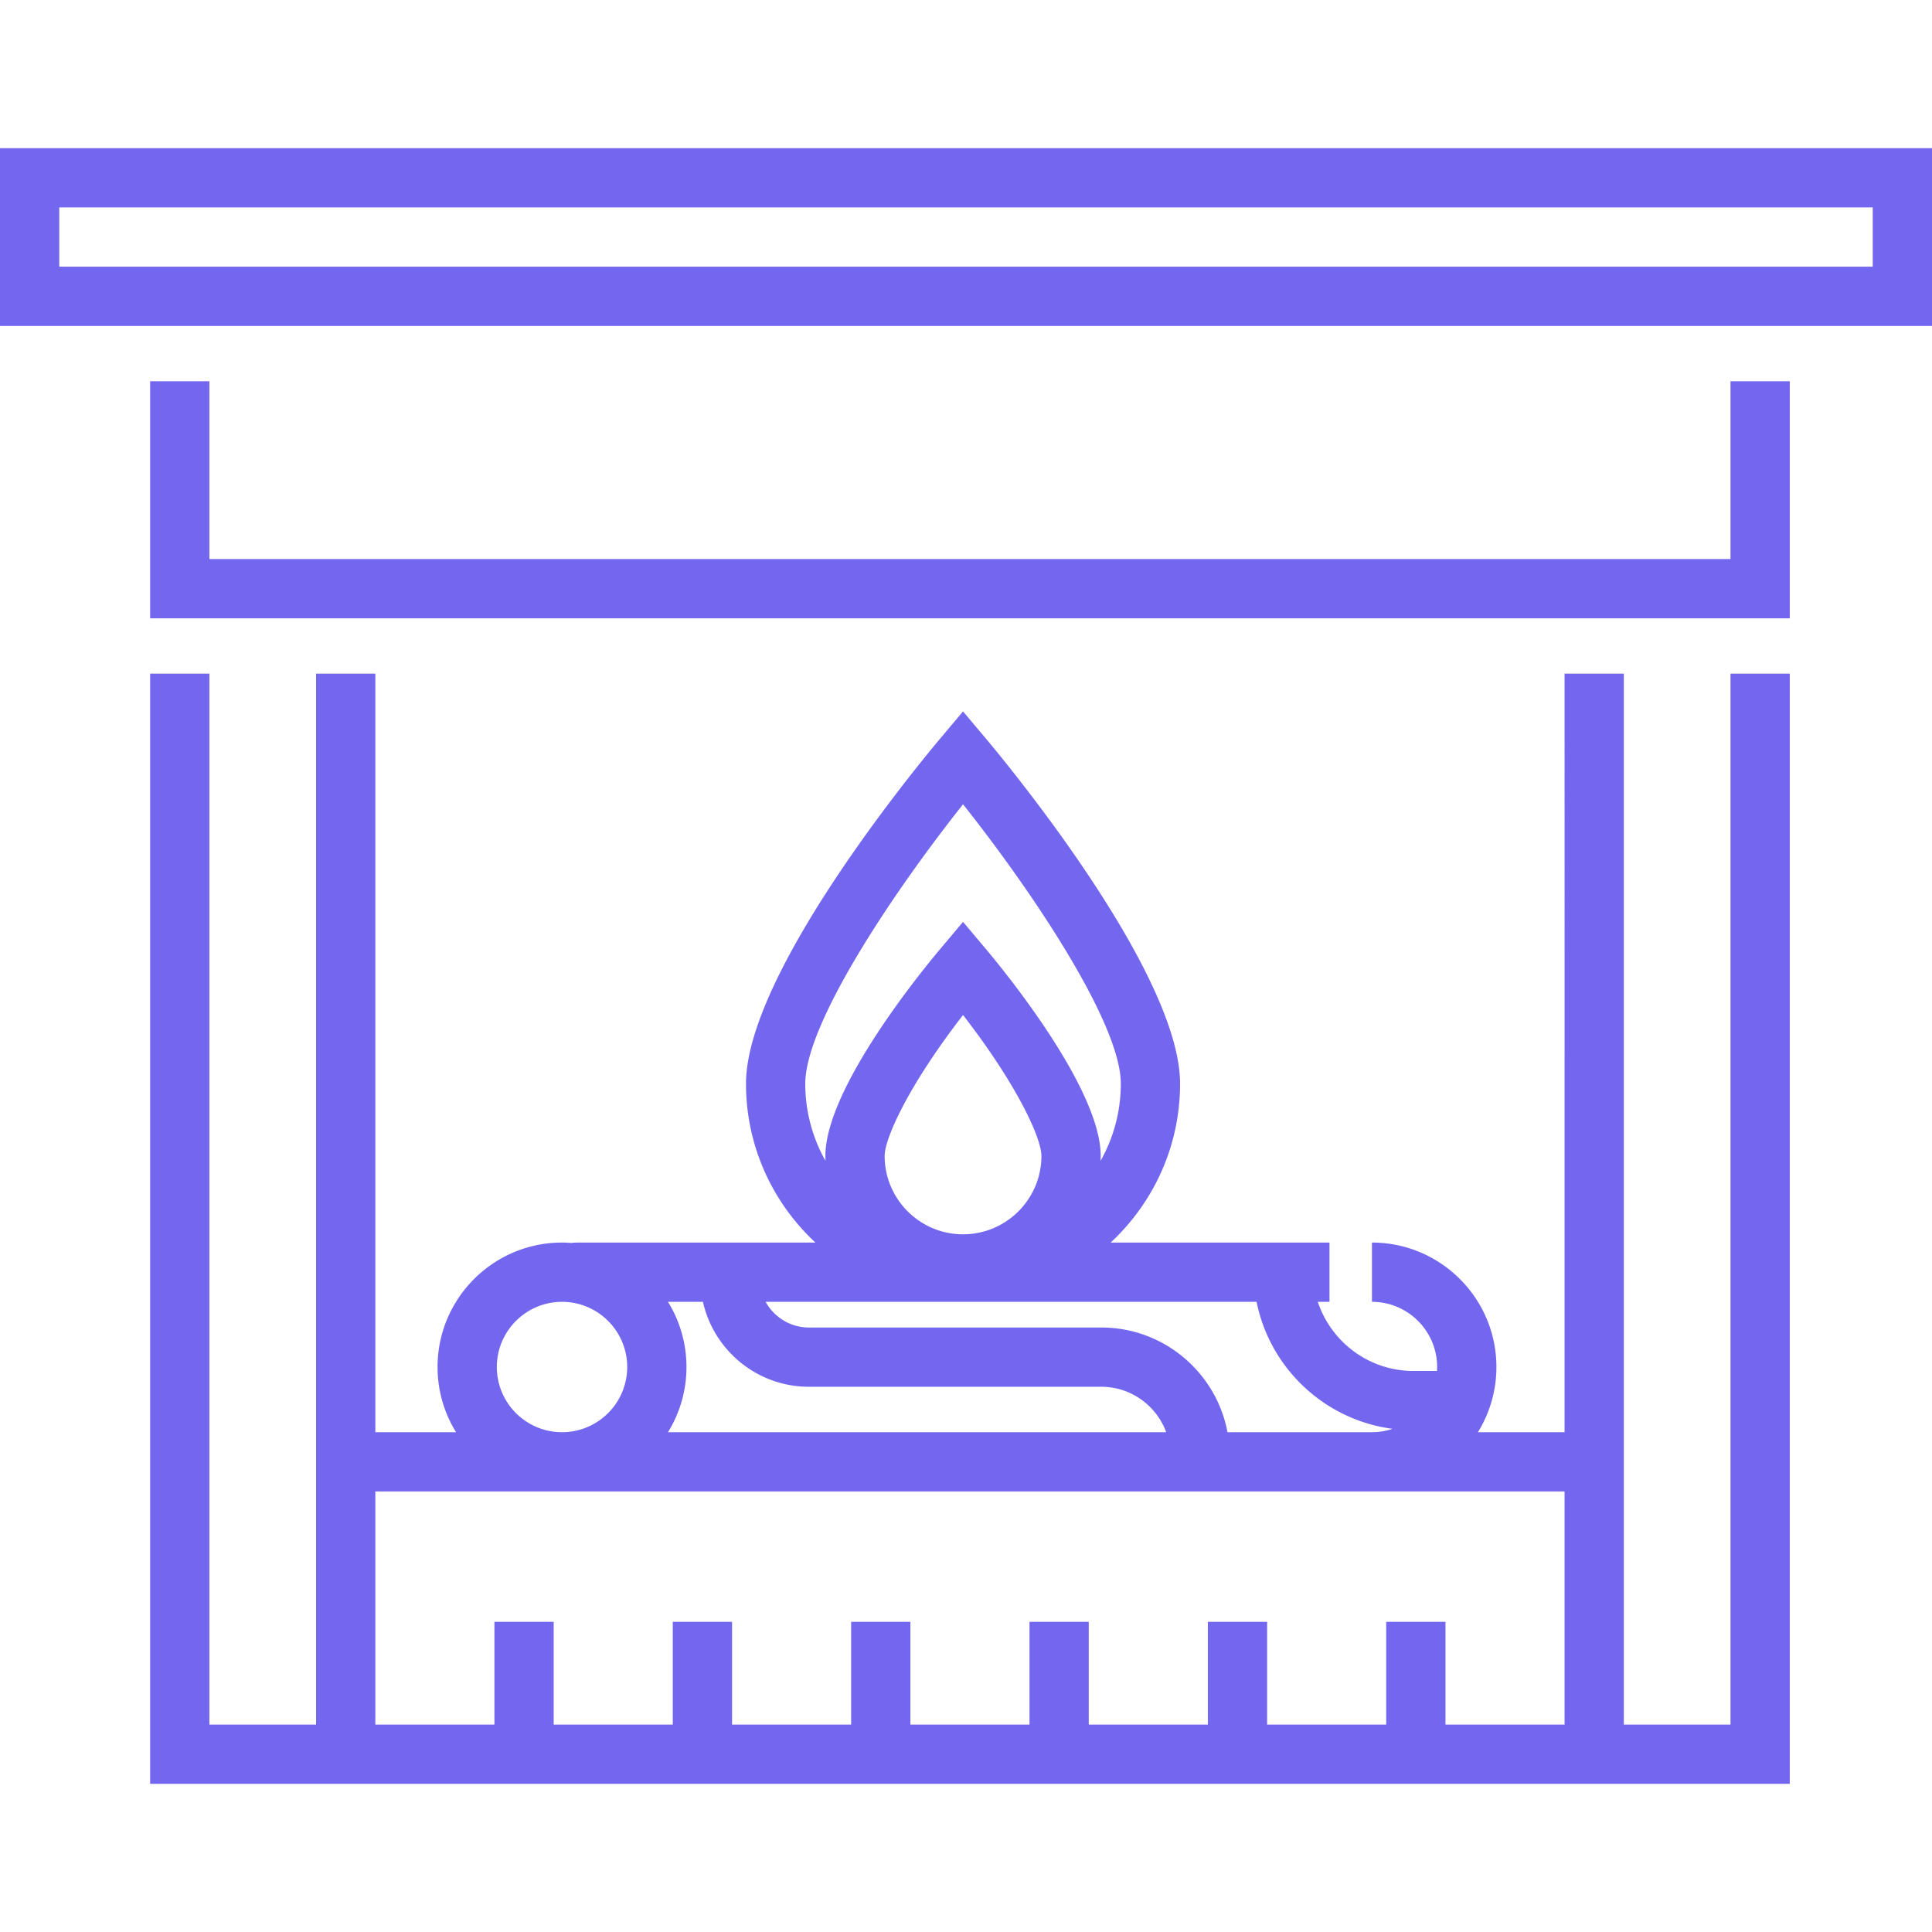 <svg xmlns="http://www.w3.org/2000/svg" xml:space="preserve" width="800" height="800" viewBox="0 0 512 512" fill="#7367F0"><path d="M0 39.264V86.38h512V39.264zm496.294 31.411H15.706V54.969h480.589v15.706zM458.601 101.039v47.116H55.493v-47.116H39.787v62.822h434.52v-62.822zM458.601 178.519V457.03h-28.27V178.519h-15.706V379.55h-22.962a32.787 32.787 0 0 0 4.901-17.276c0-18.186-14.796-32.982-32.982-32.982v15.706c9.526 0 17.276 7.75 17.276 17.276 0 .353-.031.699-.053 1.047h-6.229c-11.796 0-21.823-7.693-25.346-18.323h3.096v-15.706h-57.989c11.304-10.509 18.393-25.493 18.393-42.108 0-29.443-46.235-85.242-51.507-91.509l-6.009-7.141-6.009 7.141c-5.272 6.265-51.507 62.065-51.507 91.509 0 16.614 7.089 31.597 18.393 42.108H153.65c-.688 0-1.372.022-2.049.063l.003.054a33.11 33.11 0 0 0-2.666-.117c-18.186 0-32.982 14.796-32.982 32.982 0 6.33 1.797 12.248 4.901 17.276H99.468V178.519H83.763v278.512h-28.27V178.519H39.787v294.217h434.519V178.519zM213.404 287.185c0-16.036 23.604-51.114 41.811-74.035 18.207 22.921 41.811 57.998 41.811 74.035a41.55 41.55 0 0 1-5.365 20.454c.016-.435.034-.869.034-1.307 0-17.774-25.381-48.838-30.471-54.886l-6.008-7.14-6.008 7.14c-5.089 6.047-30.471 37.111-30.471 54.886 0 .438.018.872.034 1.307a41.514 41.514 0 0 1-5.367-20.454m62.584 19.147c0 11.455-9.32 20.772-20.773 20.772s-20.773-9.318-20.773-20.772c0-4.743 6.498-18.928 20.773-37.338 14.275 18.41 20.773 32.595 20.773 37.338m57.018 38.666c3.542 17.609 18.029 31.295 36.032 33.655a17.162 17.162 0 0 1-5.455.897h-38.285c-2.957-15.771-16.821-27.746-33.437-27.746H214.38c-4.941 0-9.25-2.754-11.477-6.806h130.103zm-155.985 0h9.265c2.874 12.864 14.376 22.511 28.094 22.511h77.481c7.894 0 14.618 5.028 17.19 12.041h-132.03a32.787 32.787 0 0 0 4.901-17.276c0-6.33-1.796-12.248-4.901-17.276m-28.08 0c9.526 0 17.276 7.75 17.276 17.276s-7.75 17.276-17.276 17.276-17.276-7.75-17.276-17.276 7.75-17.276 17.276-17.276m265.685 112.033h-31.561v-27.223h-15.706v27.223h-31.561v-27.223h-15.706v27.223h-31.561v-27.223h-15.706v27.223h-31.561v-27.223h-15.706v27.223H194v-27.223h-15.706v27.223h-31.562v-27.223h-15.706v27.223H99.468v-61.775h315.157v61.775z"/></svg>